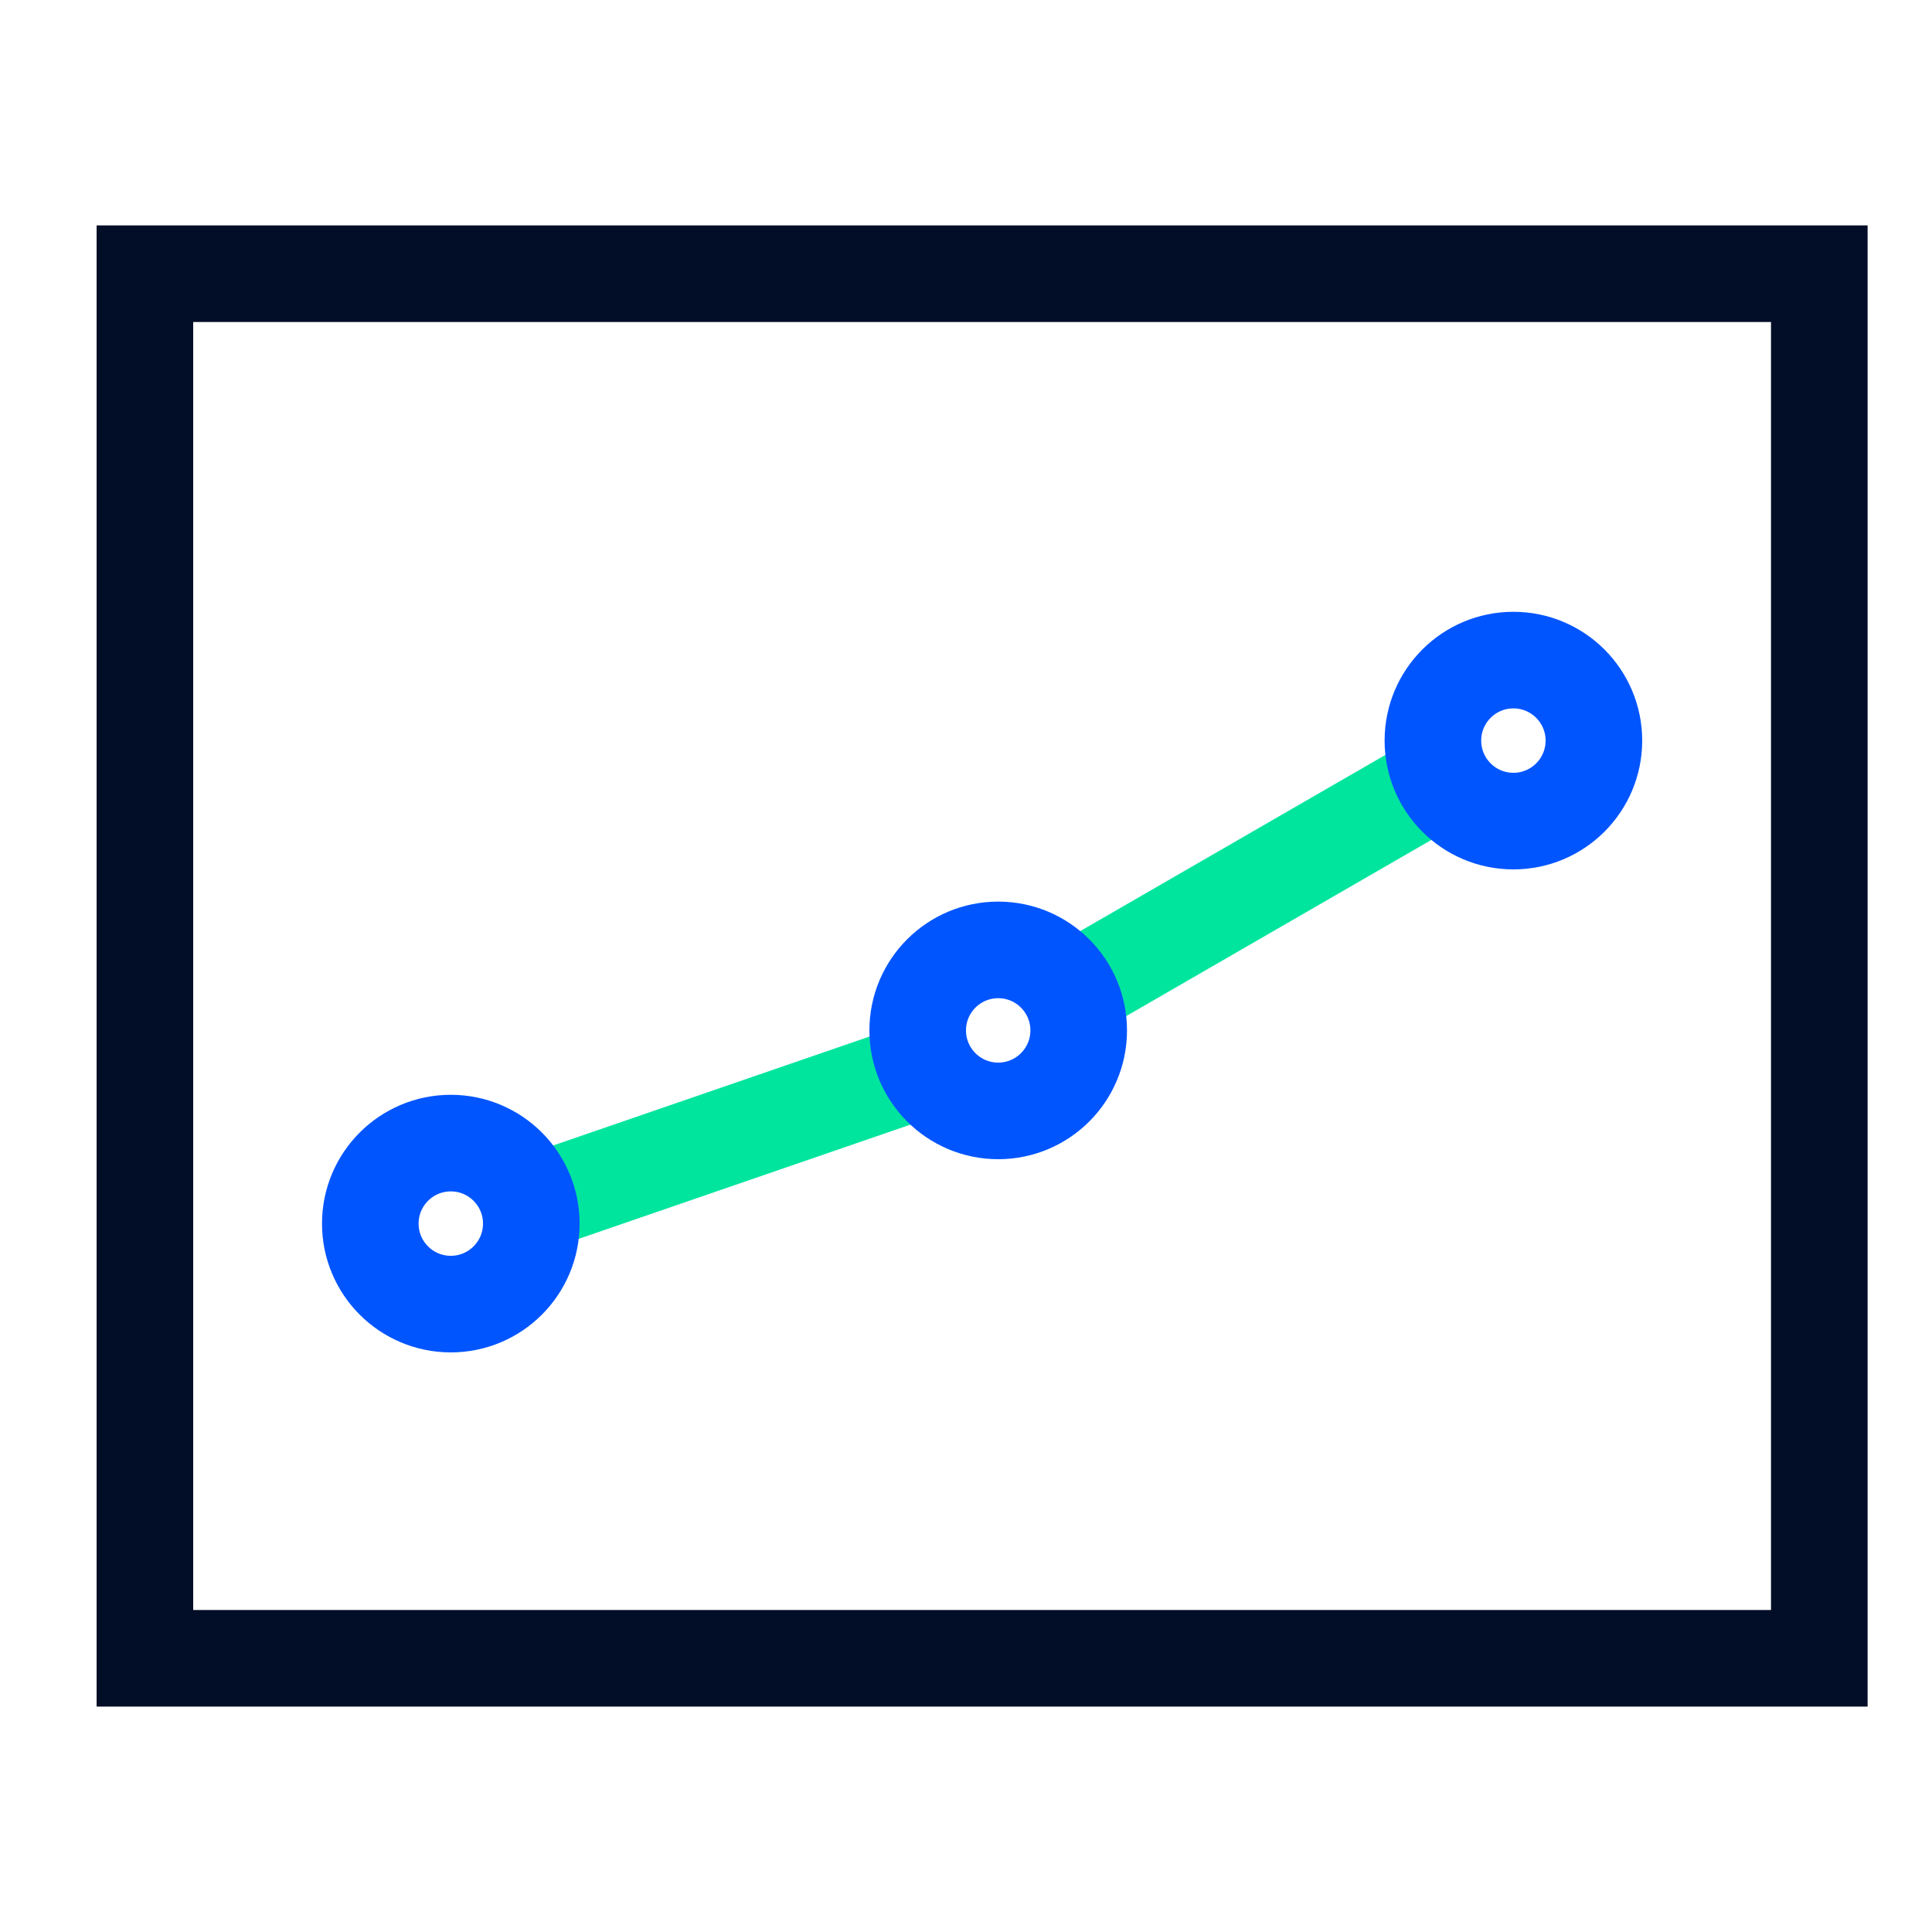 <?xml version="1.0" encoding="UTF-8"?>
<svg width="60px" height="60px" viewBox="0 0 60 60" version="1.1" xmlns="http://www.w3.org/2000/svg" xmlns:xlink="http://www.w3.org/1999/xlink">
    <!-- Generator: Sketch 61.2 (89653) - https://sketch.com -->
    <title>數據收集</title>
    <desc>Created with Sketch.</desc>
    <g id="數據收集" stroke="none" stroke-width="1" fill="none" fill-rule="evenodd">
        <g id="Group-11">
            <rect id="Rectangle" fill-rule="nonzero" x="0" y="0" width="60" height="60"></rect>
            <rect id="矩形" stroke="#020E27" stroke-width="3" x="4.5" y="8.5" width="52" height="43"></rect>
            <rect id="矩形备份-11" fill="#00E59E" transform="translate(39, 27.5) rotate(-30) translate(-39, -27.5) " x="32" y="26" width="14" height="3"></rect>
            <rect id="矩形备份-12" fill="#00E59E" transform="translate(22, 35.5) rotate(-19) translate(-22, -35.5) " x="15" y="34" width="14" height="3"></rect>
            <circle id="椭圆形" stroke="#0055FF" stroke-width="3" cx="47" cy="23" r="2.5"></circle>
            <circle id="椭圆形备份" stroke="#0055FF" stroke-width="3" cx="31" cy="32" r="2.5"></circle>
            <circle id="椭圆形备份-2" stroke="#0055FF" stroke-width="3" cx="14" cy="38" r="2.5"></circle>
        </g>
    </g>
</svg>